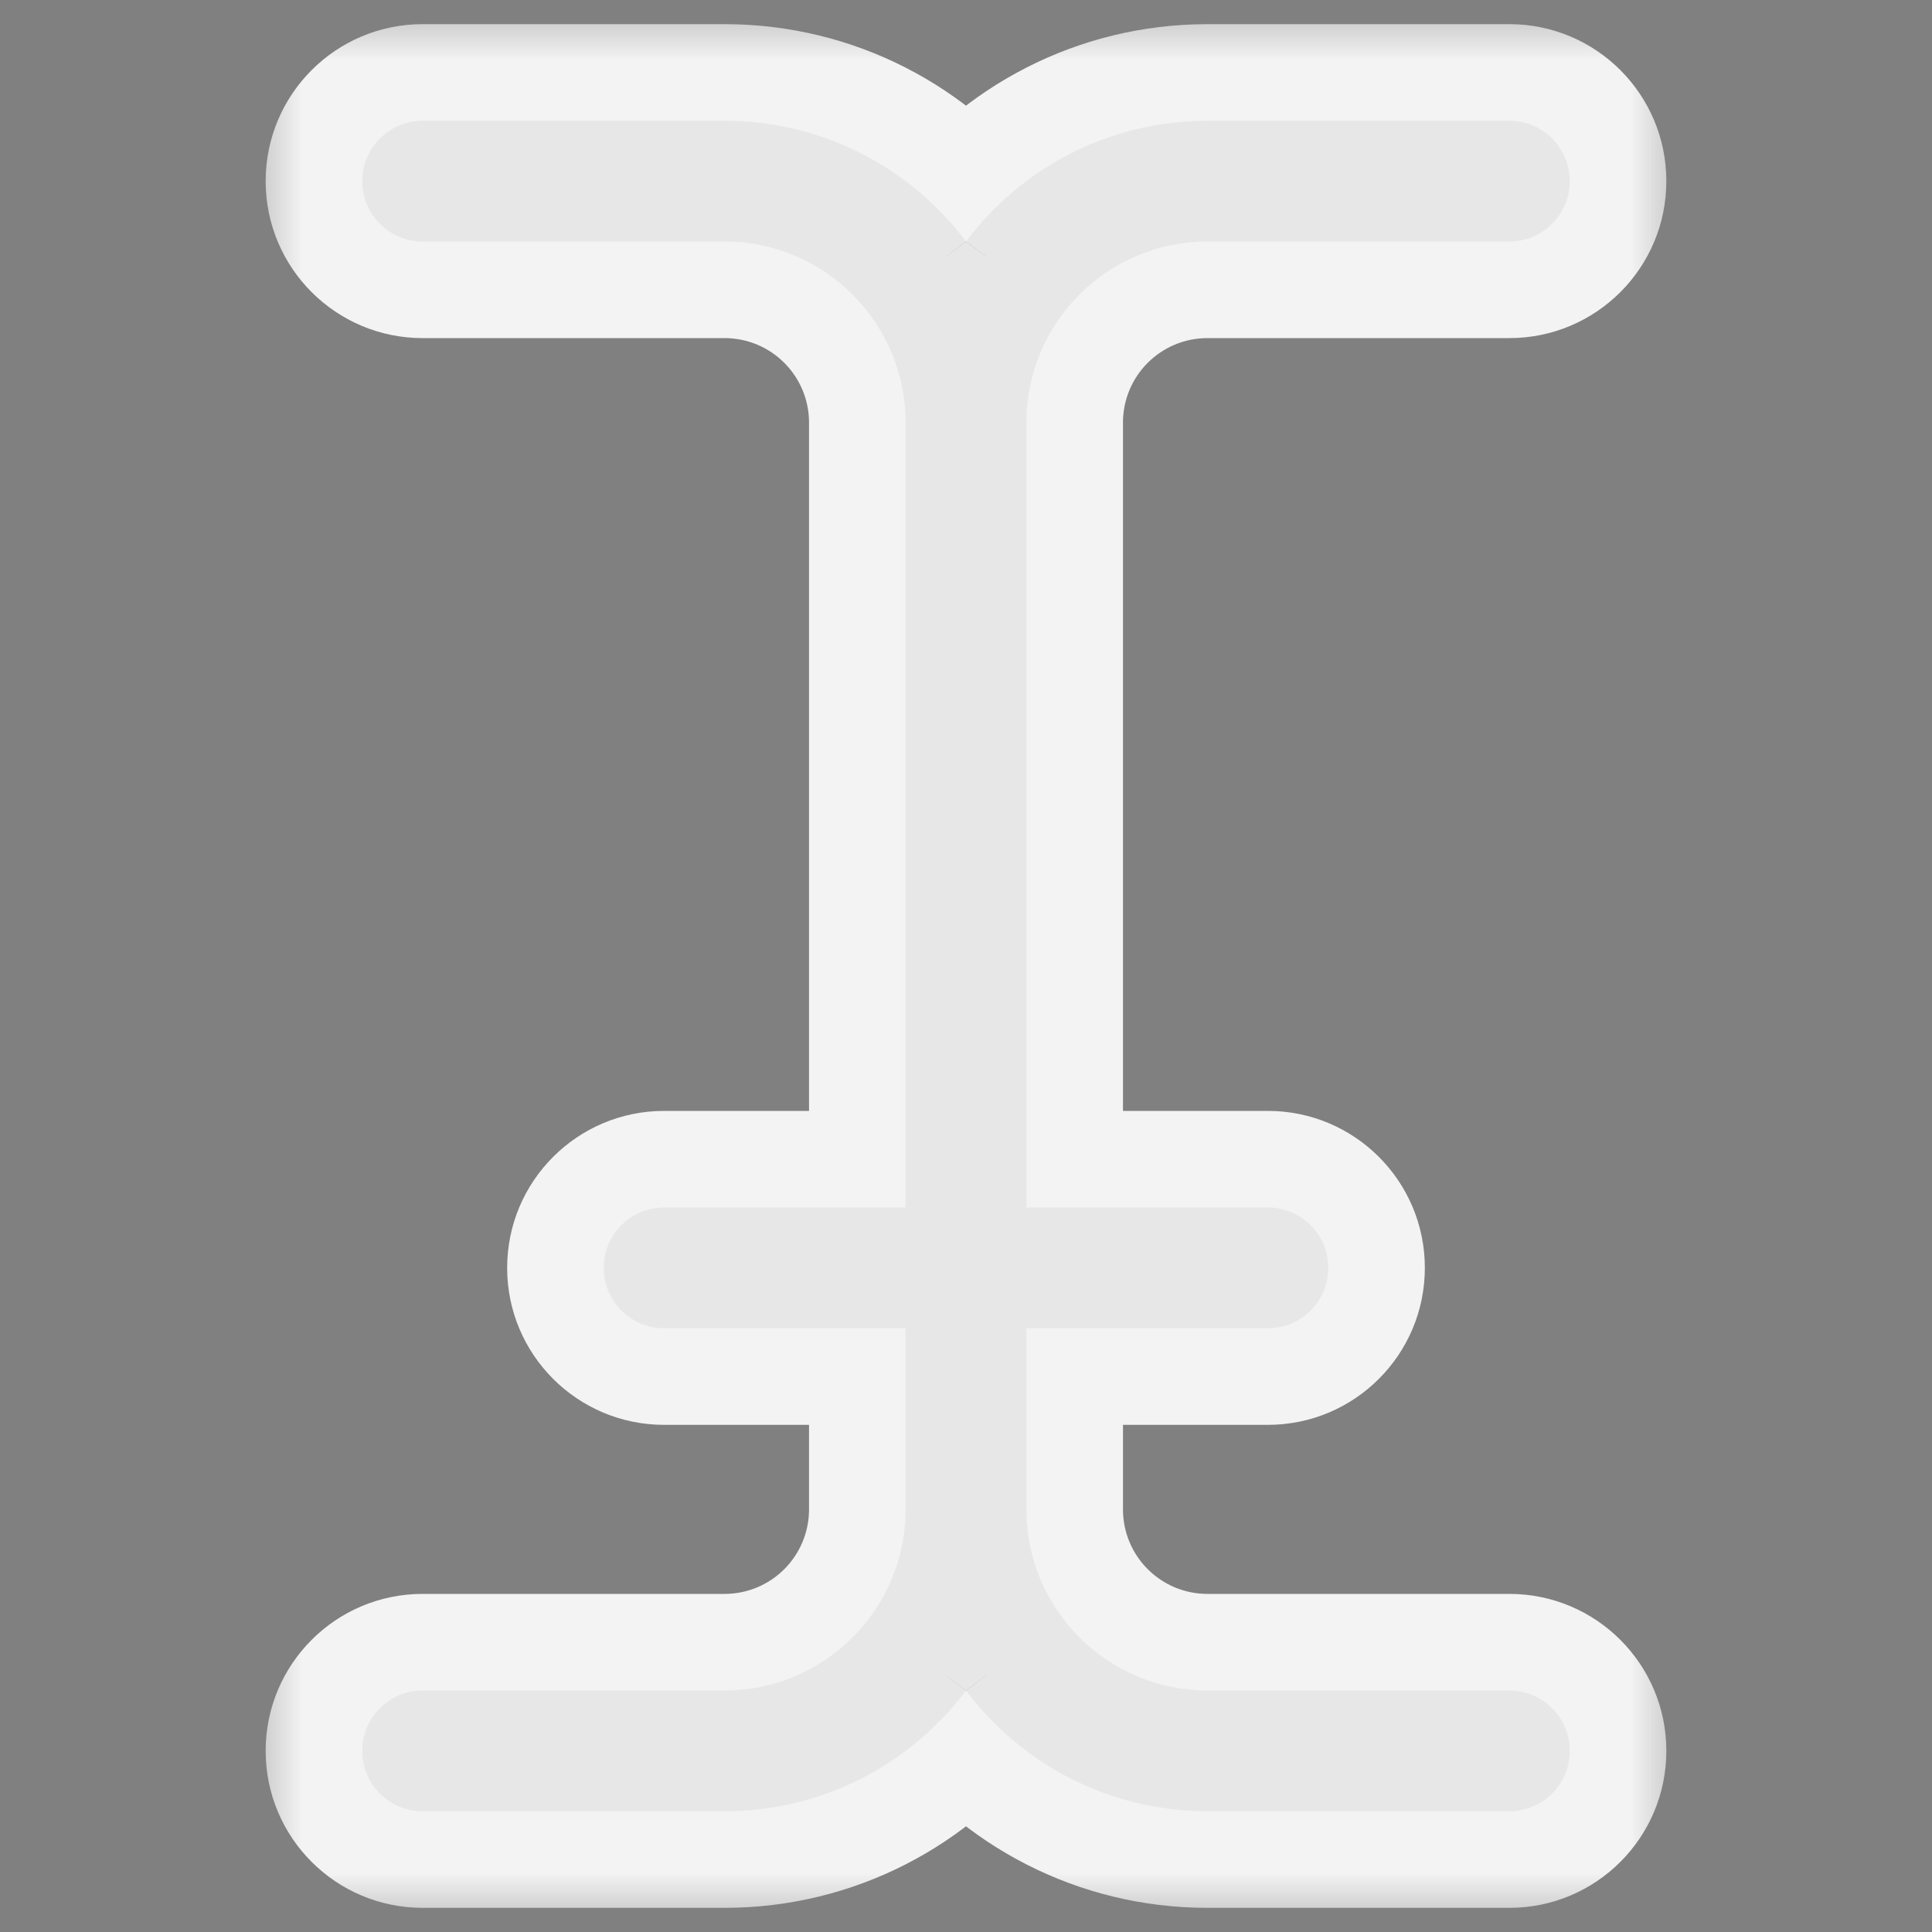 <svg width="16" height="16" viewBox="0 0 16 16" fill="none" xmlns="http://www.w3.org/2000/svg">
<rect x="0" y="0" width="16" height="16" fill="#808080" stroke="none"/>
<mask id="path-1-outside-1_974_39346" maskUnits="userSpaceOnUse" x="2" y="0" width="12" height="16" fill="black">
<rect fill="white" x="2" width="12" height="16"/>
<path fill-rule="evenodd" clip-rule="evenodd" d="M3 1.5C3 1.224 3.224 1 3.5 1H6C6.818 1 7.544 1.393 8 2C8.456 1.393 9.182 1 10 1H12.5C12.776 1 13 1.224 13 1.5C13 1.776 12.776 2 12.5 2H10C9.172 2 8.5 2.672 8.5 3.5V10H10.5C10.776 10 11 10.224 11 10.5C11 10.776 10.776 11 10.5 11H8.5V12.5C8.5 13.328 9.172 14 10 14H12.5C12.776 14 13 14.224 13 14.5C13 14.776 12.776 15 12.5 15H10C9.182 15 8.456 14.607 8 14C7.544 14.607 6.818 15 6 15H3.5C3.224 15 3 14.776 3 14.5C3 14.224 3.224 14 3.5 14H6C6.828 14 7.5 13.328 7.5 12.5V11H5.5C5.224 11 5 10.776 5 10.5C5 10.224 5.224 10 5.5 10H7.5V3.5C7.5 2.672 6.828 2 6 2H3.5C3.224 2 3 1.776 3 1.5Z"/>
</mask>
<path fill-rule="evenodd" clip-rule="evenodd" d="M3 1.5C3 1.224 3.224 1 3.5 1H6C6.818 1 7.544 1.393 8 2C8.456 1.393 9.182 1 10 1H12.5C12.776 1 13 1.224 13 1.5C13 1.776 12.776 2 12.5 2H10C9.172 2 8.5 2.672 8.5 3.5V10H10.5C10.776 10 11 10.224 11 10.5C11 10.776 10.776 11 10.5 11H8.5V12.5C8.5 13.328 9.172 14 10 14H12.5C12.776 14 13 14.224 13 14.5C13 14.776 12.776 15 12.5 15H10C9.182 15 8.456 14.607 8 14C7.544 14.607 6.818 15 6 15H3.5C3.224 15 3 14.776 3 14.5C3 14.224 3.224 14 3.5 14H6C6.828 14 7.5 13.328 7.5 12.5V11H5.5C5.224 11 5 10.776 5 10.5C5 10.224 5.224 10 5.5 10H7.5V3.5C7.5 2.672 6.828 2 6 2H3.5C3.224 2 3 1.776 3 1.5Z" fill="#0D0D0D"/>
<path d="M8 2L7.36 2.48L8 3.332L8.64 2.48L8 2ZM8.5 10H7.7V10.8H8.5V10ZM8.5 11V10.2H7.7V11H8.5ZM8 14L8.64 13.52L8 12.668L7.36 13.52L8 14ZM7.5 11H8.3V10.2H7.5V11ZM7.5 10V10.8H8.3V10H7.5ZM3.5 0.2C2.782 0.2 2.2 0.782 2.2 1.5H3.8C3.8 1.666 3.666 1.8 3.5 1.8V0.2ZM6 0.2H3.5V1.8H6V0.2ZM8.64 1.519C8.039 0.72 7.08 0.2 6 0.2V1.8C6.556 1.8 7.049 2.066 7.36 2.48L8.64 1.519ZM10 0.2C8.92 0.2 7.961 0.72 7.36 1.519L8.64 2.48C8.951 2.066 9.444 1.8 10 1.8V0.2ZM12.5 0.2H10V1.8H12.5V0.2ZM13.8 1.5C13.8 0.782 13.218 0.2 12.5 0.2V1.8C12.334 1.8 12.2 1.666 12.2 1.5H13.8ZM12.5 2.8C13.218 2.8 13.8 2.218 13.8 1.5H12.2C12.2 1.334 12.334 1.2 12.5 1.2V2.8ZM10 2.8H12.5V1.2H10V2.8ZM9.3 3.5C9.3 3.113 9.613 2.8 10 2.8V1.2C8.73 1.2 7.7 2.23 7.7 3.5H9.3ZM9.3 10V3.5H7.7V10H9.3ZM8.5 10.8H10.5V9.2H8.5V10.8ZM10.5 10.8C10.334 10.8 10.2 10.666 10.2 10.5H11.8C11.8 9.782 11.218 9.2 10.5 9.2V10.8ZM10.2 10.5C10.2 10.334 10.334 10.2 10.5 10.2V11.8C11.218 11.8 11.8 11.218 11.8 10.5H10.2ZM10.5 10.2H8.5V11.8H10.5V10.2ZM9.3 12.5V11H7.7V12.5H9.3ZM10 13.2C9.613 13.2 9.3 12.887 9.3 12.5H7.7C7.7 13.77 8.73 14.8 10 14.8V13.2ZM12.5 13.2H10V14.8H12.5V13.2ZM13.8 14.5C13.8 13.782 13.218 13.2 12.5 13.2V14.8C12.334 14.8 12.2 14.666 12.2 14.5H13.8ZM12.5 15.8C13.218 15.8 13.8 15.218 13.8 14.5H12.2C12.2 14.334 12.334 14.2 12.5 14.2V15.8ZM10 15.8H12.5V14.2H10V15.8ZM7.36 14.481C7.961 15.28 8.92 15.8 10 15.8V14.2C9.444 14.2 8.951 13.934 8.64 13.52L7.36 14.481ZM6 15.8C7.08 15.8 8.039 15.28 8.64 14.481L7.36 13.52C7.049 13.934 6.556 14.2 6 14.2V15.8ZM3.5 15.8H6V14.2H3.5V15.8ZM2.2 14.5C2.2 15.218 2.782 15.8 3.5 15.8V14.2C3.666 14.2 3.8 14.334 3.8 14.5H2.2ZM3.5 13.2C2.782 13.2 2.2 13.782 2.2 14.5H3.8C3.8 14.666 3.666 14.8 3.5 14.8V13.2ZM6 13.2H3.5V14.8H6V13.2ZM6.7 12.5C6.7 12.887 6.387 13.2 6 13.2V14.8C7.27 14.8 8.3 13.77 8.3 12.5H6.7ZM6.7 11V12.5H8.3V11H6.7ZM7.5 10.2H5.5V11.8H7.5V10.2ZM5.5 10.2C5.666 10.2 5.8 10.334 5.8 10.5H4.2C4.2 11.218 4.782 11.8 5.5 11.8V10.2ZM5.8 10.5C5.8 10.666 5.666 10.8 5.5 10.8V9.2C4.782 9.2 4.2 9.782 4.2 10.5H5.8ZM5.5 10.8H7.5V9.2H5.5V10.8ZM6.7 3.5V10H8.3V3.5H6.7ZM6 2.8C6.387 2.8 6.7 3.113 6.7 3.5H8.3C8.3 2.23 7.27 1.2 6 1.2V2.8ZM3.5 2.8H6V1.2H3.5V2.8ZM2.2 1.5C2.2 2.218 2.782 2.8 3.5 2.8V1.2C3.666 1.2 3.8 1.334 3.8 1.5H2.2Z" fill="white" fill-opacity="0.9" mask="url(#path-1-outside-1_974_39346)"/>
</svg>
